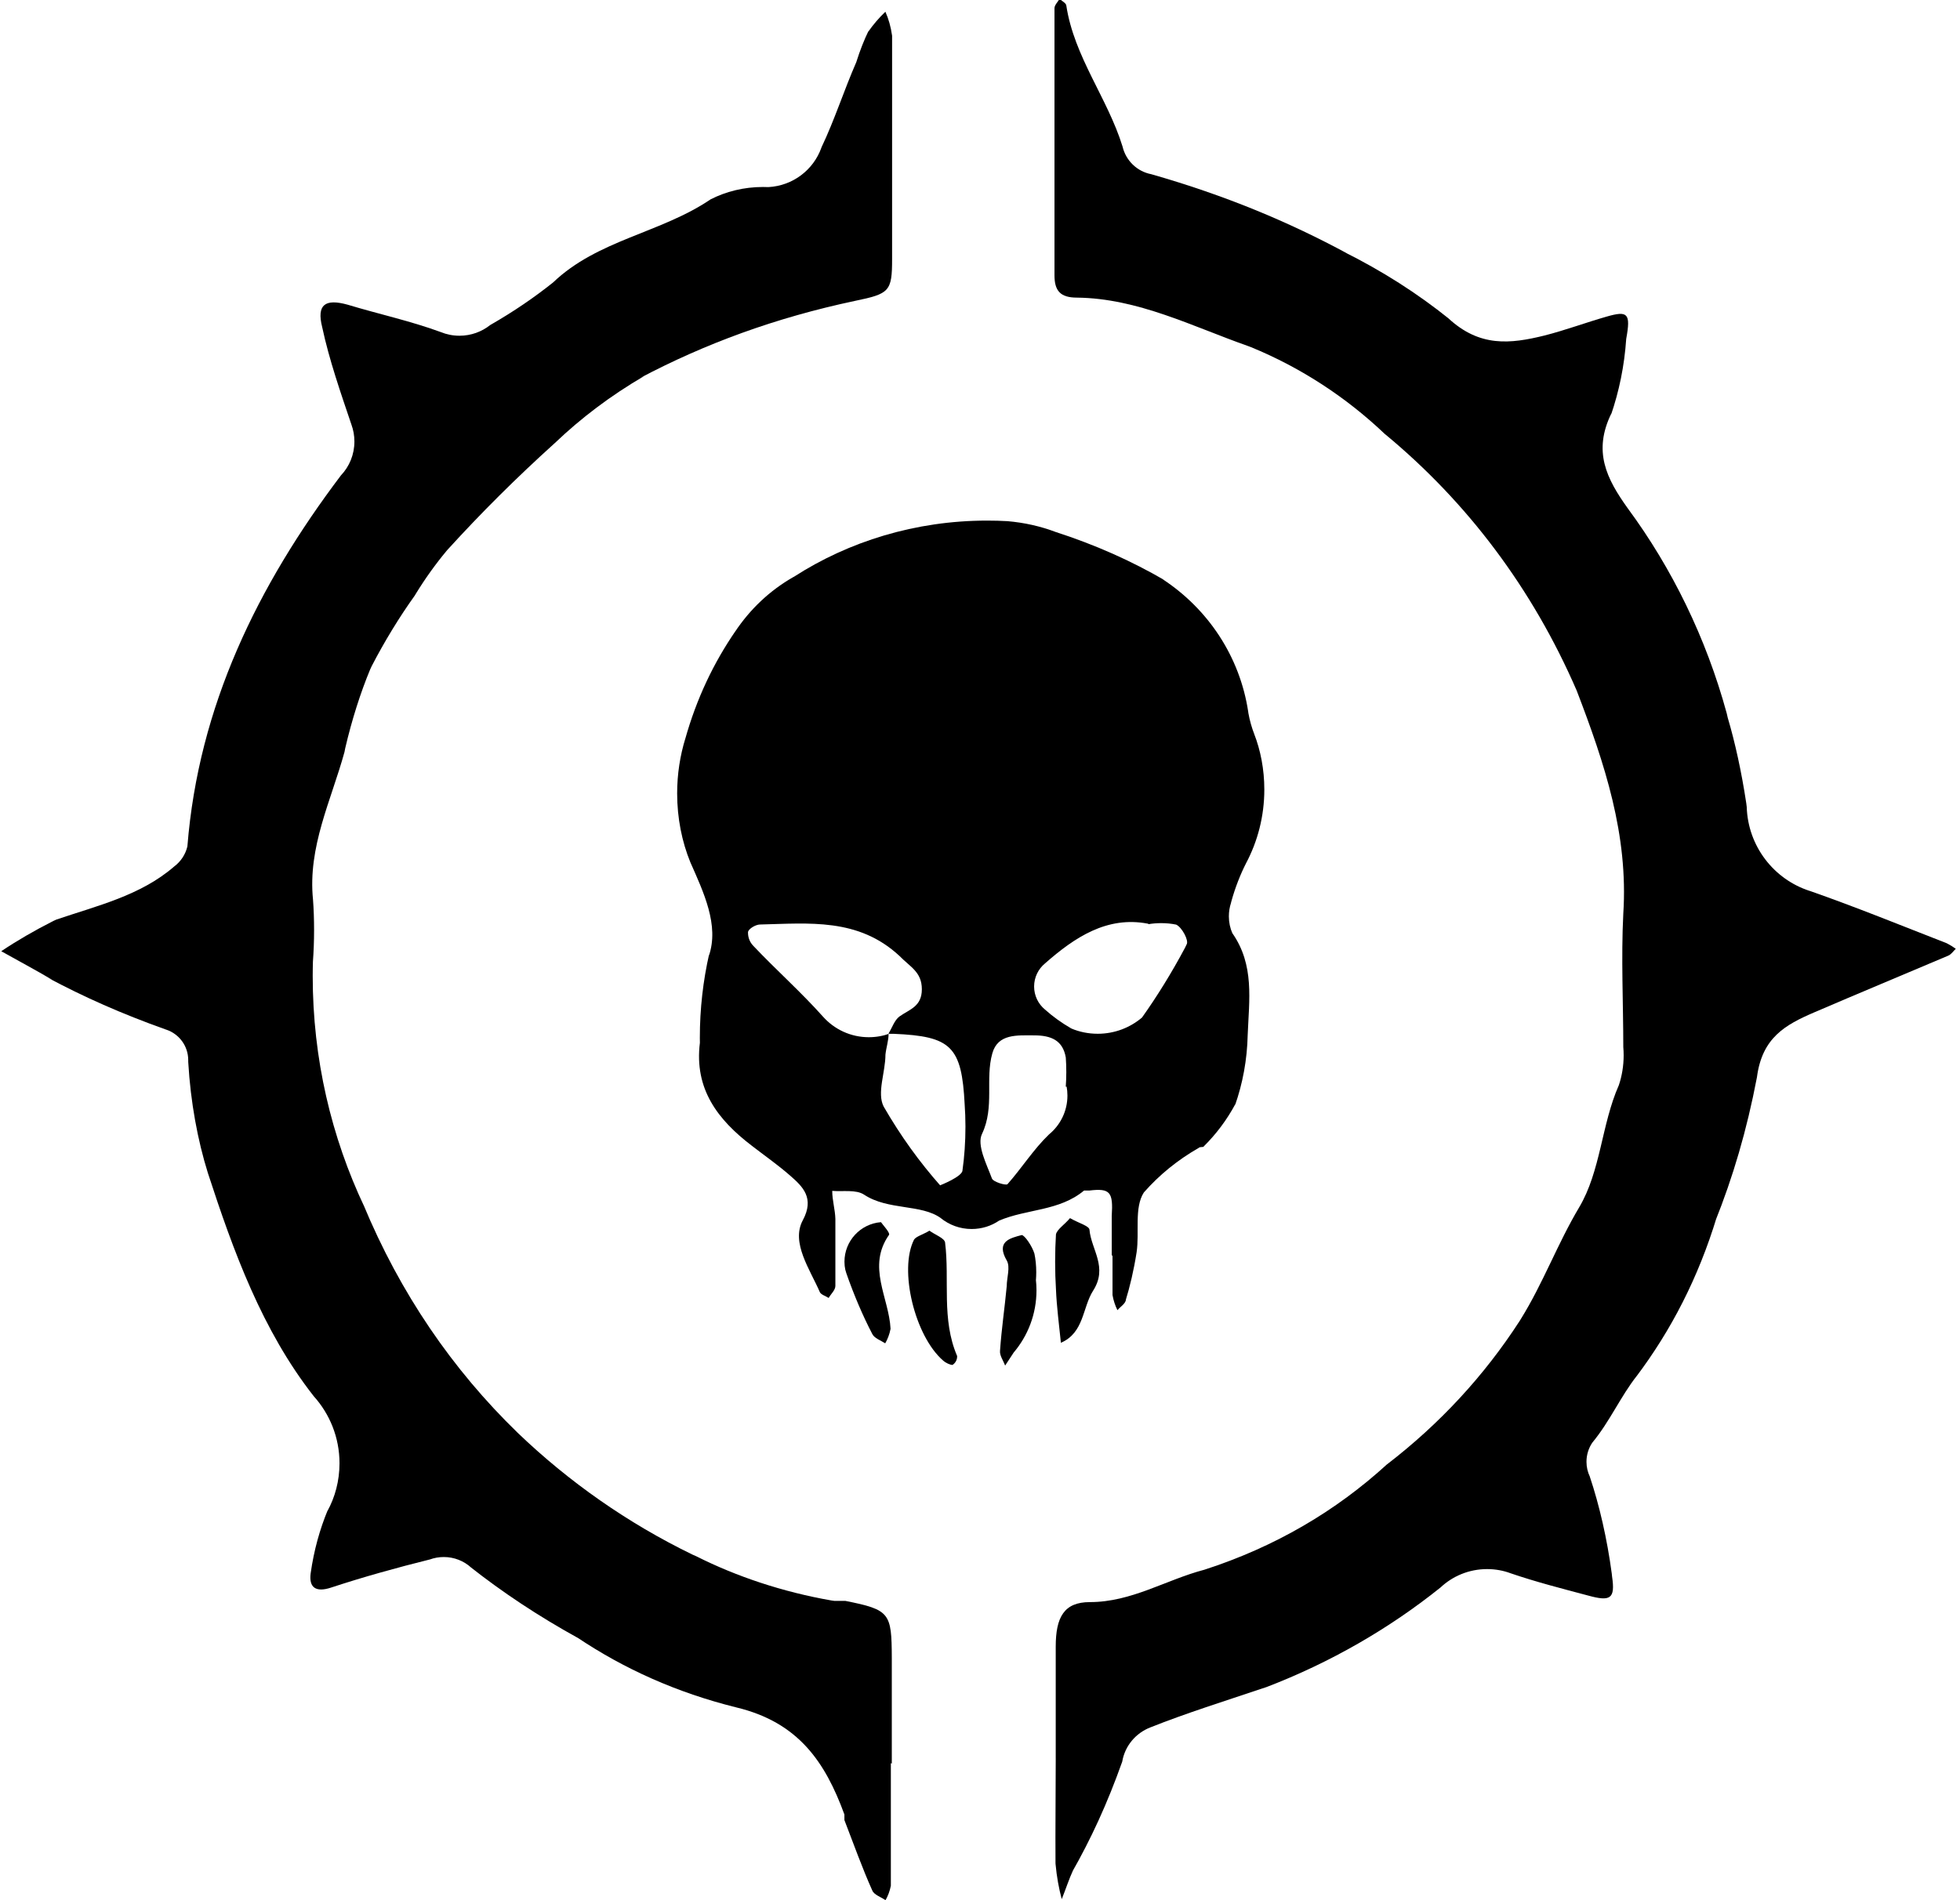 <svg width="33" height="32" xmlns="http://www.w3.org/2000/svg" version="1.1">
 <title>bladeborn-grymwatch</title>

 <g>
  <title>Layer 1</title>
  <path id="svg_1" d="m14.999,29.693c0,0.688 0,1.375 0,2.063c-0.018,0.092 -0.049,0.174 -0.092,0.248l0.002,-0.004c-0.075,-0.053 -0.192,-0.09 -0.222,-0.162c-0.169,-0.376 -0.316,-0.789 -0.47,-1.187c0,-0.026 0,-0.064 0,-0.094c-0.323,-0.883 -0.774,-1.552 -1.818,-1.803c-1.007,-0.25 -1.893,-0.65 -2.683,-1.18l0.03,0.019c-0.692,-0.382 -1.286,-0.778 -1.843,-1.217l0.029,0.022c-0.121,-0.11 -0.283,-0.177 -0.46,-0.177c-0.084,0 -0.165,0.015 -0.24,0.043l0.005,-0.002c-0.56,0.139 -1.127,0.297 -1.661,0.473c-0.259,0.086 -0.376,0 -0.346,-0.237c0.055,-0.391 0.154,-0.745 0.292,-1.077l-0.011,0.029c0.129,-0.233 0.205,-0.511 0.205,-0.807c0,-0.436 -0.165,-0.833 -0.436,-1.133l0.001,0.001c-0.868,-1.108 -1.353,-2.442 -1.781,-3.757c-0.173,-0.553 -0.291,-1.194 -0.33,-1.857l-0.001,-0.022c0,-0.007 0,-0.014 0,-0.022c0,-0.24 -0.156,-0.443 -0.372,-0.514l-0.004,-0.001c-0.753,-0.268 -1.383,-0.55 -1.987,-0.872l0.079,0.038c-0.286,-0.169 -0.575,-0.323 -0.864,-0.485c0.259,-0.174 0.563,-0.351 0.878,-0.51l0.05,-0.023c0.684,-0.233 1.416,-0.402 1.984,-0.894c0.109,-0.082 0.188,-0.199 0.221,-0.334l0.001,-0.004c0.188,-2.363 1.183,-4.392 2.585,-6.248c0.141,-0.148 0.227,-0.349 0.227,-0.571c0,-0.098 -0.017,-0.193 -0.049,-0.281l0.002,0.006c-0.184,-0.545 -0.376,-1.093 -0.496,-1.653c-0.094,-0.376 0.049,-0.481 0.428,-0.376c0.522,0.158 1.06,0.274 1.571,0.462c0.092,0.038 0.2,0.061 0.313,0.061c0.195,0 0.374,-0.067 0.516,-0.179l-0.002,0.001c0.404,-0.232 0.75,-0.469 1.076,-0.73l-0.016,0.013c0.751,-0.721 1.818,-0.834 2.653,-1.401c0.257,-0.132 0.561,-0.209 0.883,-0.209c0.032,0 0.063,0.001 0.095,0.002l-0.004,0c0.413,-0.022 0.759,-0.291 0.892,-0.662l0.002,-0.007c0.222,-0.466 0.376,-0.954 0.586,-1.435c0.064,-0.203 0.131,-0.372 0.21,-0.535l-0.01,0.024c0.088,-0.126 0.184,-0.237 0.289,-0.337l0.001,-0.001c0.053,0.118 0.092,0.255 0.112,0.398l0.001,0.008c0,1.247 0,2.499 0,3.757c0,0.549 -0.045,0.586 -0.624,0.706c-1.34,0.284 -2.527,0.721 -3.625,1.302l0.075,-0.036c-0.57,0.333 -1.062,0.706 -1.506,1.13l0.003,-0.003c-0.646,0.583 -1.242,1.176 -1.808,1.798l-0.018,0.021c-0.184,0.221 -0.36,0.466 -0.518,0.724l-0.016,0.027c-0.255,0.356 -0.505,0.763 -0.725,1.188l-0.026,0.056c-0.16,0.385 -0.309,0.85 -0.42,1.328l-0.012,0.062c-0.225,0.819 -0.62,1.597 -0.53,2.487c0.012,0.154 0.018,0.334 0.018,0.515s-0.007,0.361 -0.02,0.538l0.001,-0.024c-0.002,0.076 -0.004,0.165 -0.004,0.255c0,1.394 0.313,2.715 0.873,3.896l-0.024,-0.055c0.624,1.506 1.505,2.789 2.601,3.852l0.003,0.003c0.859,0.824 1.85,1.519 2.938,2.048l0.068,0.03c0.673,0.339 1.454,0.601 2.275,0.744l0.051,0.007c0.06,0 0.124,0 0.184,0c0.751,0.15 0.778,0.203 0.781,0.958c0,0.594 0,1.187 0,1.781l-0.016,-0.006z" />
  <path id="svg_2" d="m17.775,29.61c0,-0.624 0,-1.247 0,-1.879c0,-0.496 0.139,-0.751 0.575,-0.751c0.703,0 1.281,-0.376 1.927,-0.545c1.193,-0.385 2.22,-0.992 3.08,-1.779l-0.006,0.006c0.888,-0.682 1.637,-1.493 2.232,-2.412l0.023,-0.037c0.376,-0.605 0.616,-1.266 0.981,-1.879s0.376,-1.398 0.669,-2.059c0.051,-0.15 0.081,-0.323 0.081,-0.503c0,-0.047 -0.002,-0.093 -0.006,-0.138l0,0.006c0,-0.751 -0.038,-1.503 0,-2.254c0.086,-1.326 -0.312,-2.525 -0.785,-3.757c-0.747,-1.724 -1.845,-3.172 -3.212,-4.306l-0.019,-0.015c-0.647,-0.616 -1.411,-1.117 -2.255,-1.463l-0.048,-0.018c-0.932,-0.327 -1.852,-0.804 -2.882,-0.815c-0.282,0 -0.376,-0.12 -0.376,-0.376c0,-0.845 0,-1.687 0,-2.529c0,-0.657 0,-1.315 0,-1.969c0,-0.053 0.056,-0.105 0.086,-0.158c0.038,0.038 0.109,0.071 0.113,0.113c0.131,0.864 0.695,1.559 0.947,2.375c0.056,0.237 0.244,0.419 0.481,0.465l0.004,0.001c1.233,0.353 2.301,0.795 3.306,1.339l-0.086,-0.043c0.677,0.337 1.26,0.712 1.796,1.142l-0.019,-0.015c0.53,0.492 1.044,0.436 1.623,0.293c0.353,-0.09 0.695,-0.218 1.048,-0.319s0.406,-0.056 0.327,0.376c-0.031,0.457 -0.12,0.883 -0.258,1.286l0.01,-0.035c-0.316,0.642 -0.086,1.101 0.278,1.608c0.739,1.002 1.316,2.177 1.662,3.446l0.017,0.074c0.123,0.412 0.234,0.92 0.312,1.439l0.008,0.064c0.02,0.662 0.457,1.218 1.056,1.413l0.011,0.003c0.774,0.271 1.537,0.582 2.299,0.879c0.059,0.03 0.109,0.061 0.157,0.096l-0.003,-0.002c-0.041,0.038 -0.075,0.094 -0.128,0.116c-0.751,0.319 -1.503,0.631 -2.254,0.954c-0.488,0.21 -0.879,0.425 -0.966,1.093c-0.171,0.897 -0.405,1.686 -0.707,2.439l0.031,-0.087c-0.31,1.022 -0.769,1.912 -1.361,2.697l0.016,-0.022c-0.271,0.342 -0.458,0.774 -0.751,1.127c-0.061,0.09 -0.098,0.202 -0.098,0.322c0,0.091 0.021,0.176 0.058,0.253l-0.002,-0.003c0.161,0.48 0.292,1.049 0.37,1.635l0.005,0.049c0.056,0.376 -0.03,0.421 -0.402,0.319c-0.436,-0.116 -0.879,-0.229 -1.308,-0.376c-0.117,-0.044 -0.253,-0.07 -0.394,-0.07c-0.304,0 -0.581,0.118 -0.786,0.311l0.001,-0.001c-0.861,0.691 -1.855,1.265 -2.93,1.677l-0.076,0.025c-0.635,0.214 -1.274,0.413 -1.879,0.654c-0.247,0.096 -0.428,0.312 -0.473,0.574l-0.001,0.004c-0.251,0.706 -0.528,1.306 -0.853,1.875l0.03,-0.057c-0.075,0.162 -0.128,0.331 -0.195,0.496c-0.047,-0.173 -0.085,-0.379 -0.104,-0.59l-0.001,-0.015c-0.004,-0.582 0.004,-1.165 0.004,-1.77l0,0.003z" />
  <path id="svg_3" d="m18.718,21.134c0,-0.218 0,-0.44 0,-0.657c0.026,-0.402 -0.026,-0.47 -0.376,-0.428c-0.03,0 -0.071,0 -0.09,0c-0.417,0.349 -0.966,0.308 -1.431,0.507c-0.13,0.089 -0.29,0.141 -0.462,0.141c-0.197,0 -0.378,-0.069 -0.52,-0.184l0.002,0.001c-0.331,-0.24 -0.887,-0.128 -1.292,-0.395c-0.135,-0.09 -0.357,-0.049 -0.537,-0.064c0,0.158 0.049,0.316 0.053,0.473c0,0.376 0,0.751 0,1.127c0,0.071 -0.075,0.135 -0.113,0.203c-0.053,-0.034 -0.132,-0.056 -0.15,-0.101c-0.162,-0.376 -0.488,-0.83 -0.286,-1.206s0,-0.567 -0.21,-0.751s-0.432,-0.338 -0.65,-0.507c-0.571,-0.436 -0.969,-0.954 -0.872,-1.732c0,-0.025 -0.001,-0.055 -0.001,-0.085c0,-0.488 0.055,-0.963 0.159,-1.419l-0.008,0.043c0.18,-0.518 -0.09,-1.078 -0.312,-1.582c-0.14,-0.343 -0.221,-0.74 -0.221,-1.157c0,-0.324 0.049,-0.637 0.14,-0.932l-0.006,0.022c0.193,-0.688 0.48,-1.289 0.851,-1.828l-0.013,0.02c0.256,-0.386 0.59,-0.7 0.982,-0.924l0.014,-0.007c0.92,-0.593 2.044,-0.945 3.25,-0.945c0.119,0 0.237,0.003 0.355,0.01l-0.016,-0.001c0.293,0.025 0.563,0.087 0.817,0.183l-0.021,-0.007c0.697,0.225 1.299,0.496 1.863,0.824l-0.045,-0.024c0.768,0.503 1.304,1.305 1.444,2.236l0.002,0.018c0.024,0.133 0.058,0.25 0.102,0.363l-0.005,-0.013c0.109,0.279 0.172,0.602 0.172,0.939c0,0.451 -0.112,0.875 -0.31,1.247l0.007,-0.014c-0.099,0.193 -0.188,0.419 -0.253,0.655l-0.006,0.025c-0.022,0.067 -0.035,0.144 -0.035,0.223c0,0.102 0.021,0.2 0.06,0.288l-0.002,-0.005c0.376,0.537 0.282,1.127 0.259,1.713c-0.009,0.42 -0.084,0.819 -0.215,1.192l0.008,-0.027c-0.148,0.274 -0.326,0.509 -0.533,0.714l0,0c0,0.019 -0.064,0 -0.086,0.026c-0.358,0.205 -0.663,0.455 -0.921,0.748l-0.003,0.004c-0.162,0.256 -0.071,0.665 -0.12,1.003c-0.048,0.307 -0.111,0.574 -0.191,0.834l0.011,-0.041c0,0.071 -0.094,0.124 -0.143,0.184c-0.037,-0.074 -0.066,-0.16 -0.082,-0.25l-0.001,-0.006c0,-0.218 0,-0.436 0,-0.654l-0.013,-0.02zm-3.757,-3.727c0,0.12 -0.041,0.237 -0.053,0.353c0,0.297 -0.147,0.646 -0.03,0.875c0.29,0.502 0.605,0.936 0.958,1.335l-0.007,-0.009s0.376,-0.147 0.376,-0.252c0.032,-0.222 0.05,-0.478 0.05,-0.738c0,-0.13 -0.005,-0.259 -0.014,-0.387l0.001,0.017c-0.049,-0.981 -0.229,-1.15 -1.191,-1.191l-0.094,0c0.064,-0.101 0.101,-0.229 0.188,-0.293c0.169,-0.12 0.376,-0.165 0.376,-0.458s-0.199,-0.376 -0.376,-0.56c-0.695,-0.646 -1.525,-0.549 -2.348,-0.53c-0.071,0 -0.188,0.068 -0.203,0.124c0,0.004 0,0.009 0,0.014c0,0.087 0.034,0.165 0.091,0.223l0,0c0.376,0.398 0.8,0.774 1.172,1.191c0.19,0.213 0.465,0.346 0.771,0.346c0.125,0 0.245,-0.022 0.355,-0.063l-0.007,0.002l-0.015,0.001zm4.366,-1.852c-0.688,-0.132 -1.232,0.229 -1.732,0.669c-0.113,0.093 -0.184,0.233 -0.184,0.389s0.071,0.296 0.183,0.388l0.001,0.001c0.131,0.117 0.278,0.223 0.434,0.313l0.013,0.007c0.13,0.055 0.281,0.087 0.44,0.087c0.286,0 0.548,-0.104 0.749,-0.276l-0.002,0.001c0.249,-0.35 0.499,-0.753 0.722,-1.172l0.029,-0.06c0.038,-0.064 -0.079,-0.286 -0.177,-0.331c-0.076,-0.016 -0.163,-0.025 -0.252,-0.025c-0.074,0 -0.147,0.006 -0.218,0.018l0.008,-0.001l-0.014,-0.008zm-1.383,2.746c0.005,-0.073 0.009,-0.158 0.009,-0.244s-0.003,-0.171 -0.009,-0.256l0.001,0.011c-0.049,-0.293 -0.248,-0.376 -0.534,-0.376s-0.609,-0.03 -0.703,0.301c-0.124,0.436 0.041,0.902 -0.173,1.356c-0.094,0.188 0.079,0.518 0.165,0.751c0.019,0.06 0.237,0.124 0.263,0.098c0.24,-0.271 0.44,-0.59 0.699,-0.838c0.19,-0.156 0.31,-0.391 0.31,-0.654c0,-0.053 -0.005,-0.105 -0.014,-0.155l0.001,0.005l-0.015,0.001z" />
  <path id="svg_4" d="m15.649,20.725c0.09,0.068 0.252,0.124 0.263,0.199c0.079,0.635 -0.064,1.292 0.203,1.912c0,0.002 0,0.005 0,0.007c0,0.06 -0.031,0.113 -0.078,0.143l-0.001,0c-0.038,0 -0.113,-0.034 -0.154,-0.071c-0.481,-0.413 -0.751,-1.533 -0.492,-2.04c0.034,-0.053 0.154,-0.086 0.259,-0.15z" />
  <path id="svg_5" d="m18.016,20.514c0.143,0.083 0.323,0.131 0.327,0.195c0.03,0.338 0.316,0.631 0.06,1.029c-0.18,0.286 -0.15,0.706 -0.541,0.875c-0.03,-0.301 -0.071,-0.601 -0.083,-0.902c-0.009,-0.138 -0.014,-0.3 -0.014,-0.462s0.005,-0.324 0.015,-0.484l-0.001,0.022c0.019,-0.086 0.147,-0.165 0.237,-0.274l0,0.001z" />
  <path id="svg_6" d="m14.833,20.582c0.03,0.045 0.158,0.18 0.135,0.214c-0.376,0.537 0,1.056 0.026,1.582c-0.017,0.092 -0.049,0.174 -0.092,0.248l0.002,-0.004c-0.075,-0.049 -0.184,-0.086 -0.218,-0.158c-0.155,-0.297 -0.309,-0.655 -0.437,-1.024l-0.017,-0.058c-0.009,-0.04 -0.014,-0.086 -0.014,-0.134c0,-0.35 0.269,-0.638 0.612,-0.666l0.002,0l0.001,0z" />
  <path id="svg_7" d="m17.441,21.551c0.006,0.054 0.01,0.116 0.01,0.178c0,0.402 -0.146,0.769 -0.387,1.052l0.002,-0.002l-0.143,0.218c-0.03,-0.083 -0.094,-0.169 -0.086,-0.248c0.026,-0.376 0.079,-0.725 0.113,-1.09c0,-0.143 0.064,-0.323 0,-0.432c-0.184,-0.319 0.053,-0.376 0.252,-0.428c0.049,0 0.177,0.188 0.214,0.312c0.02,0.094 0.031,0.203 0.031,0.314c0,0.044 -0.002,0.088 -0.005,0.131l0,-0.006l-0.001,0.001z" />
 </g>
</svg>